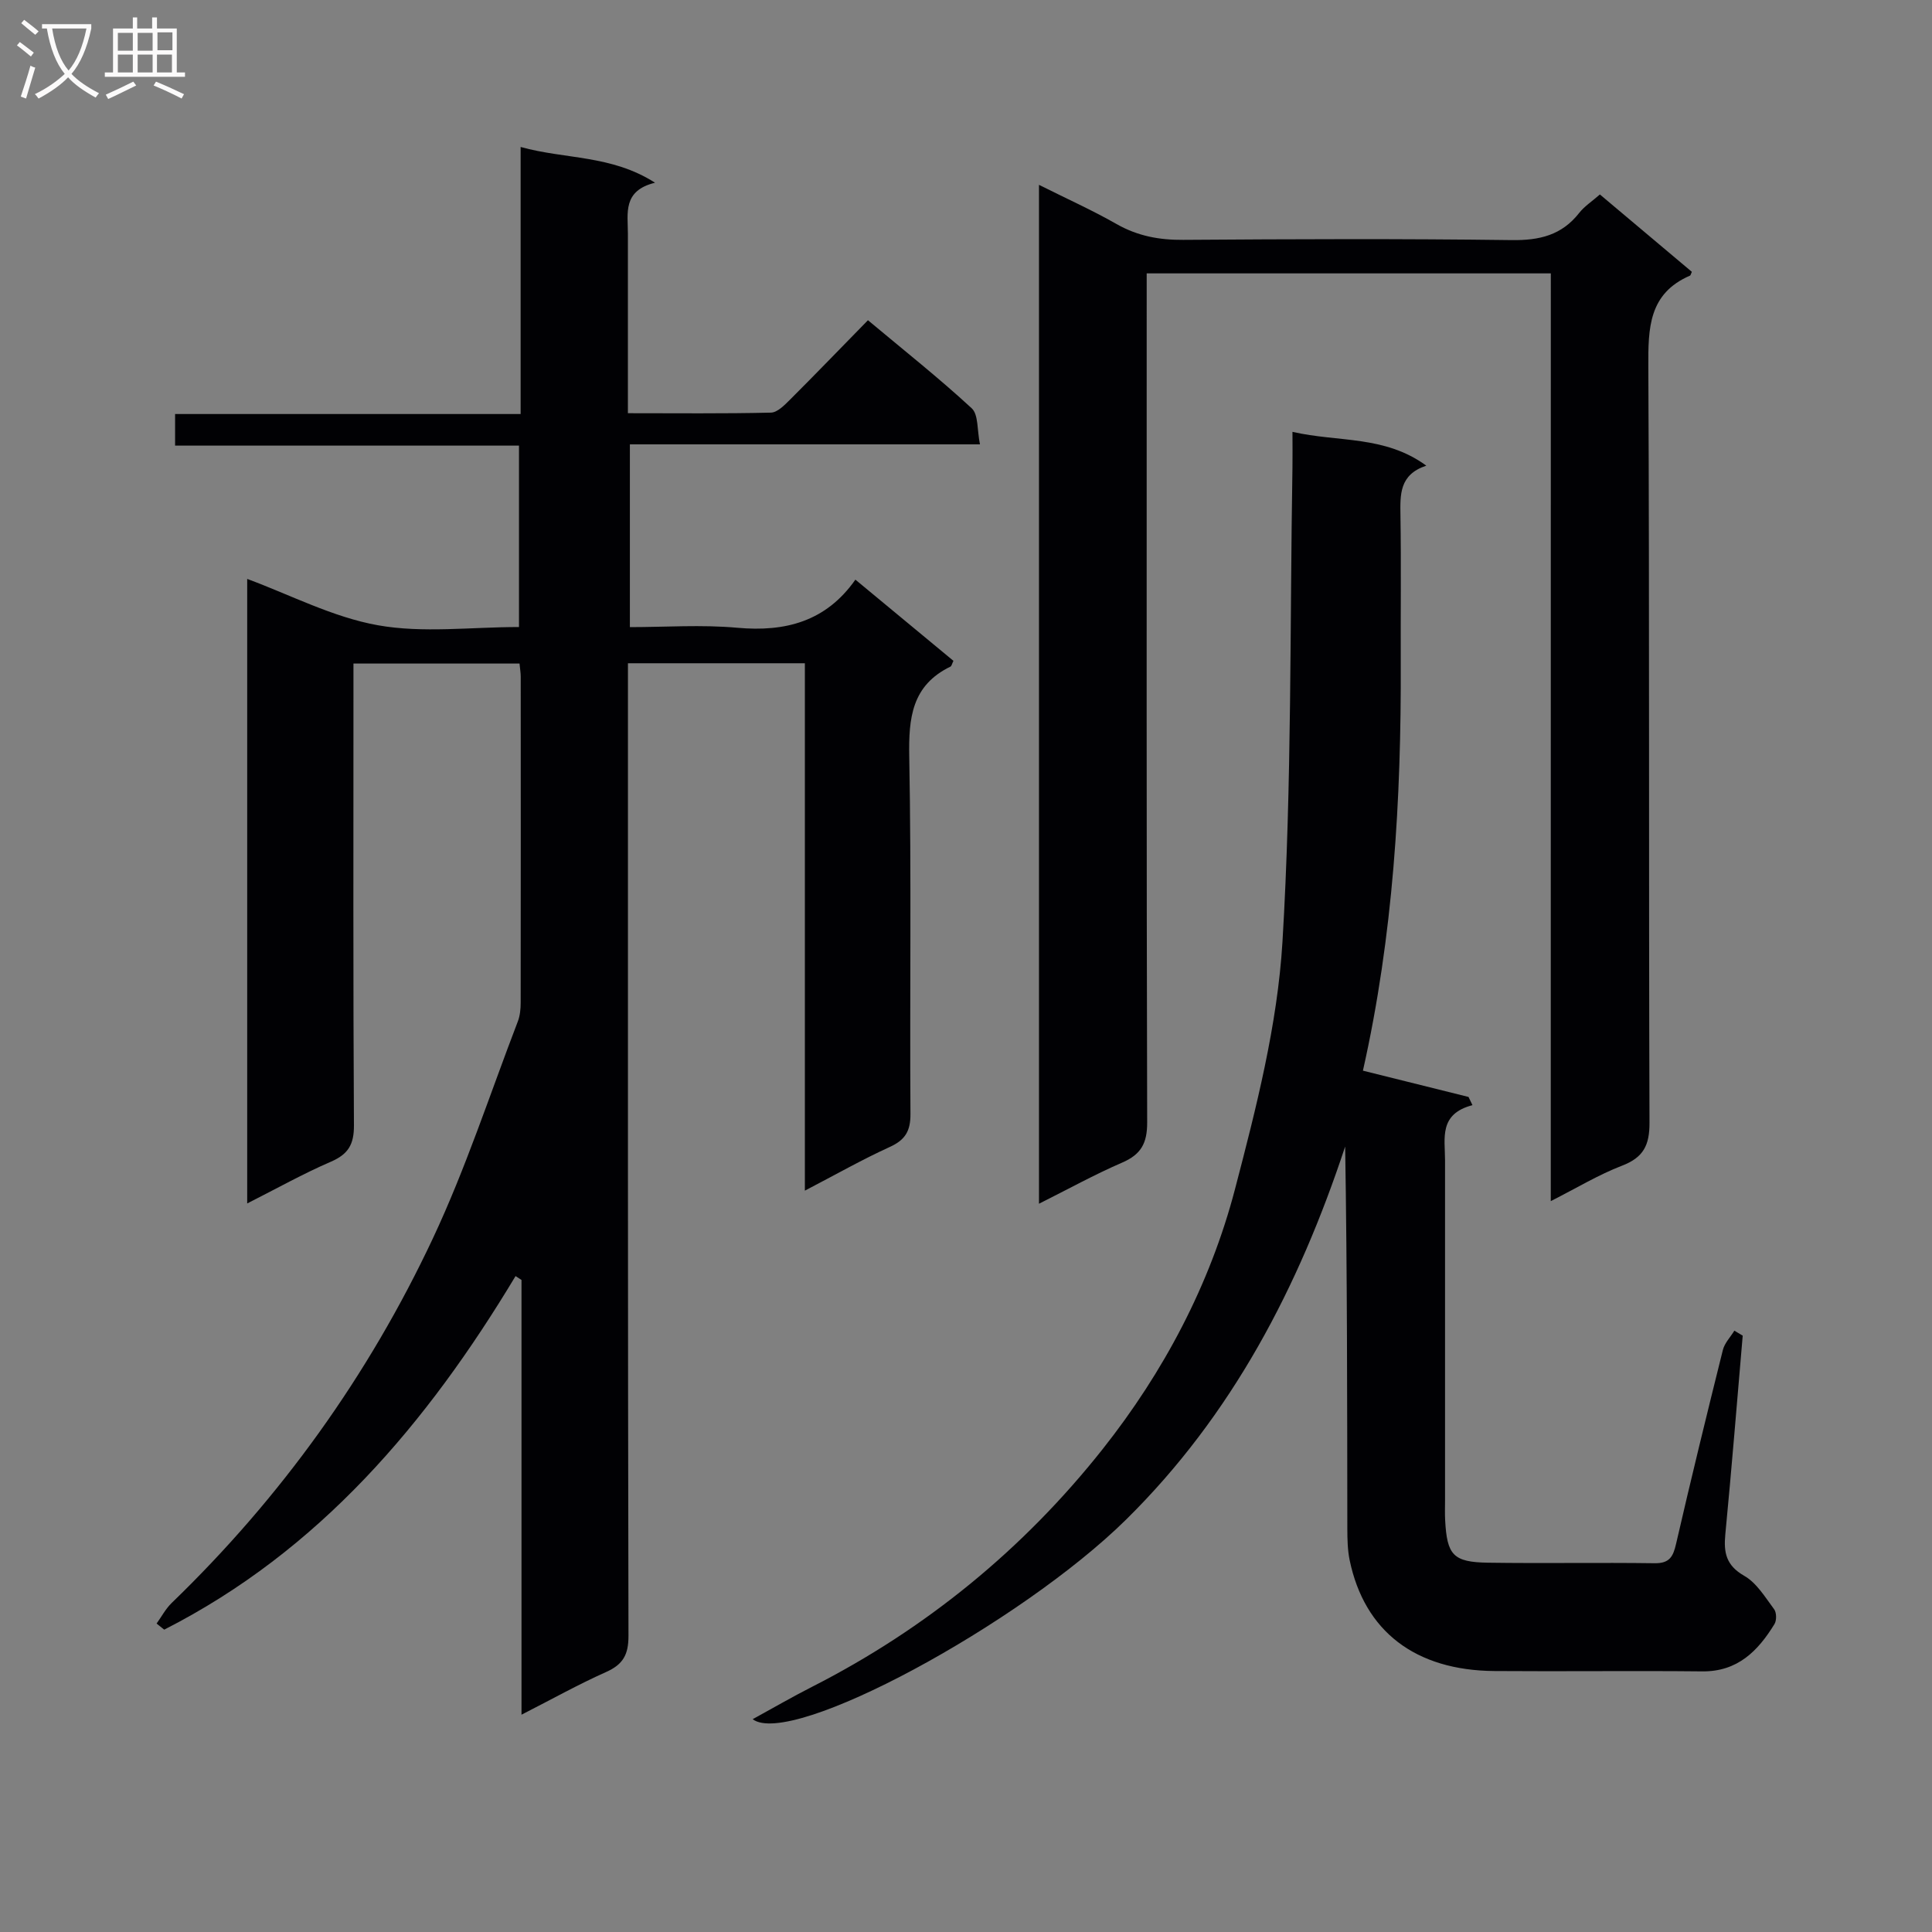 <svg enable-background="new 0 0 400 400" viewBox="0 0 400 400" xmlns="http://www.w3.org/2000/svg"><rect x="0" y="0" width="400" height="400" fill="#808080" stroke="none"/><g fill="#010104"><path d="m32.42 336.14c1.03-1.43 1.87-3.05 3.12-4.26 22.63-21.86 40.73-47.07 54.07-75.46 6.83-14.53 11.83-29.92 17.6-44.94.46-1.2.59-2.59.59-3.9.03-22.5.02-44.99.01-67.49 0-.8-.15-1.6-.25-2.71-11.3 0-22.39 0-34.38 0v5.62c0 30-.08 59.99.1 89.99.02 3.94-1.16 5.96-4.75 7.52-5.75 2.48-11.25 5.57-17.35 8.65 0-43.6 0-86.63 0-129.3 8.89 3.28 17.7 7.92 27.05 9.59 9.34 1.67 19.21.37 29.22.37 0-12.62 0-24.83 0-37.56-23.75 0-47.33 0-71.2 0 0-2.27 0-4.03 0-6.54h71.54c0-18.65 0-36.55 0-55.29 9.32 2.59 18.74 1.6 27.83 7.4-6.76 1.65-5.62 6.34-5.62 10.58v37.14c10.06 0 19.84.11 29.61-.12 1.35-.03 2.83-1.57 3.96-2.69 5.3-5.29 10.5-10.69 16.13-16.44 7.41 6.2 14.68 11.95 21.48 18.23 1.42 1.31 1.1 4.52 1.71 7.47-24.56 0-48.32 0-72.48 0v37.84c7.36 0 14.84-.54 22.22.13 9.97.9 18.37-1.28 24.47-9.96 7.14 5.91 13.75 11.39 20.3 16.81-.32.65-.39 1.08-.61 1.19-8.01 3.88-8.69 10.62-8.54 18.65.46 24.65.09 49.32.25 73.99.02 3.51-1.08 5.36-4.27 6.81-5.7 2.6-11.16 5.7-17.59 9.05 0-36.9 0-72.93 0-109.19-12.42 0-24.18 0-36.63 0v5.88c0 65.16-.04 130.31.11 195.47.01 3.93-1.13 5.94-4.65 7.51-5.72 2.55-11.22 5.63-17.5 8.83 0-30.56 0-60.28 0-90.01-.41-.27-.82-.54-1.23-.8-18.32 30.49-40.64 56.87-72.74 73.2-.53-.43-1.05-.84-1.58-1.26z"/><path d="m360.81 276.53c-1.18 13.71-2.28 27.43-3.6 41.12-.37 3.81.16 6.46 3.92 8.61 2.56 1.46 4.32 4.42 6.18 6.91.52.69.54 2.31.08 3.07-3.42 5.58-7.64 9.88-14.97 9.8-14.33-.15-28.66.04-42.99-.07-16.41-.12-26.94-8.22-30-22.96-.43-2.09-.47-4.29-.48-6.45-.03-26.32-.02-52.65-.45-79.18-9.59 29.05-23.39 55.58-45.35 77.23-21.89 21.58-69.43 47.33-77.32 41.33 4.24-2.32 8.18-4.61 12.25-6.68 23.65-12.03 43.82-28.54 60.2-49.22 12.65-15.98 22.25-34.09 27.42-53.87 4.39-16.79 8.78-33.96 9.82-51.16 1.96-32.7 1.52-65.54 2.07-98.32.04-2.13 0-4.26 0-7.28 9.49 2.18 19.06.68 27.71 7-5.62 1.86-5.41 6.01-5.35 10.35.16 10.16.02 20.33.06 30.49.11 28.3-1.54 56.43-7.83 84.42 7.39 1.84 14.63 3.64 21.86 5.44.27.57.55 1.13.82 1.7-7.01 1.83-5.68 6.87-5.68 11.39-.01 23.5 0 46.99 0 70.49 0 1.33-.05 2.67.02 4 .38 7.28 1.65 8.74 8.88 8.85 11.49.17 23-.05 34.49.11 3.08.04 3.83-1.35 4.44-4 3.09-13.42 6.36-26.79 9.69-40.15.36-1.44 1.57-2.67 2.38-4 .57.34 1.15.69 1.73 1.03z"/><path d="m321.08 56.6c-28.14 0-55.43 0-83.67 0v6.32c0 56.49-.05 112.98.1 169.47.01 4.3-1.26 6.62-5.17 8.31-5.74 2.48-11.23 5.52-17.23 8.52 0-70.44 0-140.21 0-210.95 5.65 2.83 11 5.23 16.07 8.12 4.36 2.48 8.83 3.31 13.8 3.27 22.66-.16 45.33-.25 67.98.05 5.75.08 10.37-1 13.99-5.62 1.1-1.4 2.68-2.41 4.29-3.83 6.49 5.46 12.8 10.77 19.04 16.02-.23.49-.26.73-.37.78-8.6 3.71-8.68 10.9-8.64 18.91.25 52.16.06 104.31.24 156.47.02 4.67-1.25 7.2-5.68 8.9-4.87 1.87-9.39 4.62-14.76 7.34.01-64.47.01-128.04.01-192.08z"/></g><path d="m6.4 11.7c-1-.8-1.9-1.6-2.9-2.3l.6-.7c.9.7 1.9 1.4 2.9 2.2zm-2.1 8.3c.7-2.1 1.4-4.2 2-6.4.2.1.6.3 1 .4-.7 2.3-1.3 4.4-1.9 6.4zm3-12.8c-1.1-.9-2.1-1.7-2.9-2.4l.6-.7c1 .8 2 1.5 3 2.4zm1.4-1.3v-.9h10.2v.9c-.9 4.2-2.3 7.3-4.1 9.4 1.3 1.4 3.2 2.7 5.7 4-.2.2-.4.5-.7.9-2.5-1.4-4.4-2.7-5.7-4.2-1.4 1.5-3.5 3-6.1 4.4 0 0 0 0-.1-.1-.3-.4-.5-.7-.7-.8 2.7-1.3 4.7-2.8 6.2-4.2-1.8-2.2-3-5.3-3.7-9.4zm9.2 0h-7.1c.6 3.8 1.7 6.7 3.4 8.7 1.7-2 2.9-4.8 3.7-8.7z" fill="#fbfafa"/><path d="m31.6 3.6h.9v2.3h4.1v9.1h1.7v.9h-16.6v-.9h1.7v-9.1h4.1v-2.3h.9v2.3h3.1v-2.3zm-4 13.3.6.8c-1.9.9-3.8 1.9-5.8 2.8-.2-.3-.3-.6-.5-.9 2-.9 3.9-1.8 5.7-2.7zm-3.2-10.1v3.7h3.1v-3.7zm0 4.5v3.7h3.1v-3.7zm4.1-4.5v3.7h3.1v-3.7zm0 4.5v3.7h3.1v-3.7zm9.1 9.1c-2.1-1.1-4.1-2-5.8-2.7l.5-.8c2.2.9 4.1 1.8 5.8 2.6zm-1.9-13.7h-3.1v3.7h3.1v-3.6zm-3.2 4.6v3.7h3.1v-3.7z" fill="#fbfafa"/></svg>